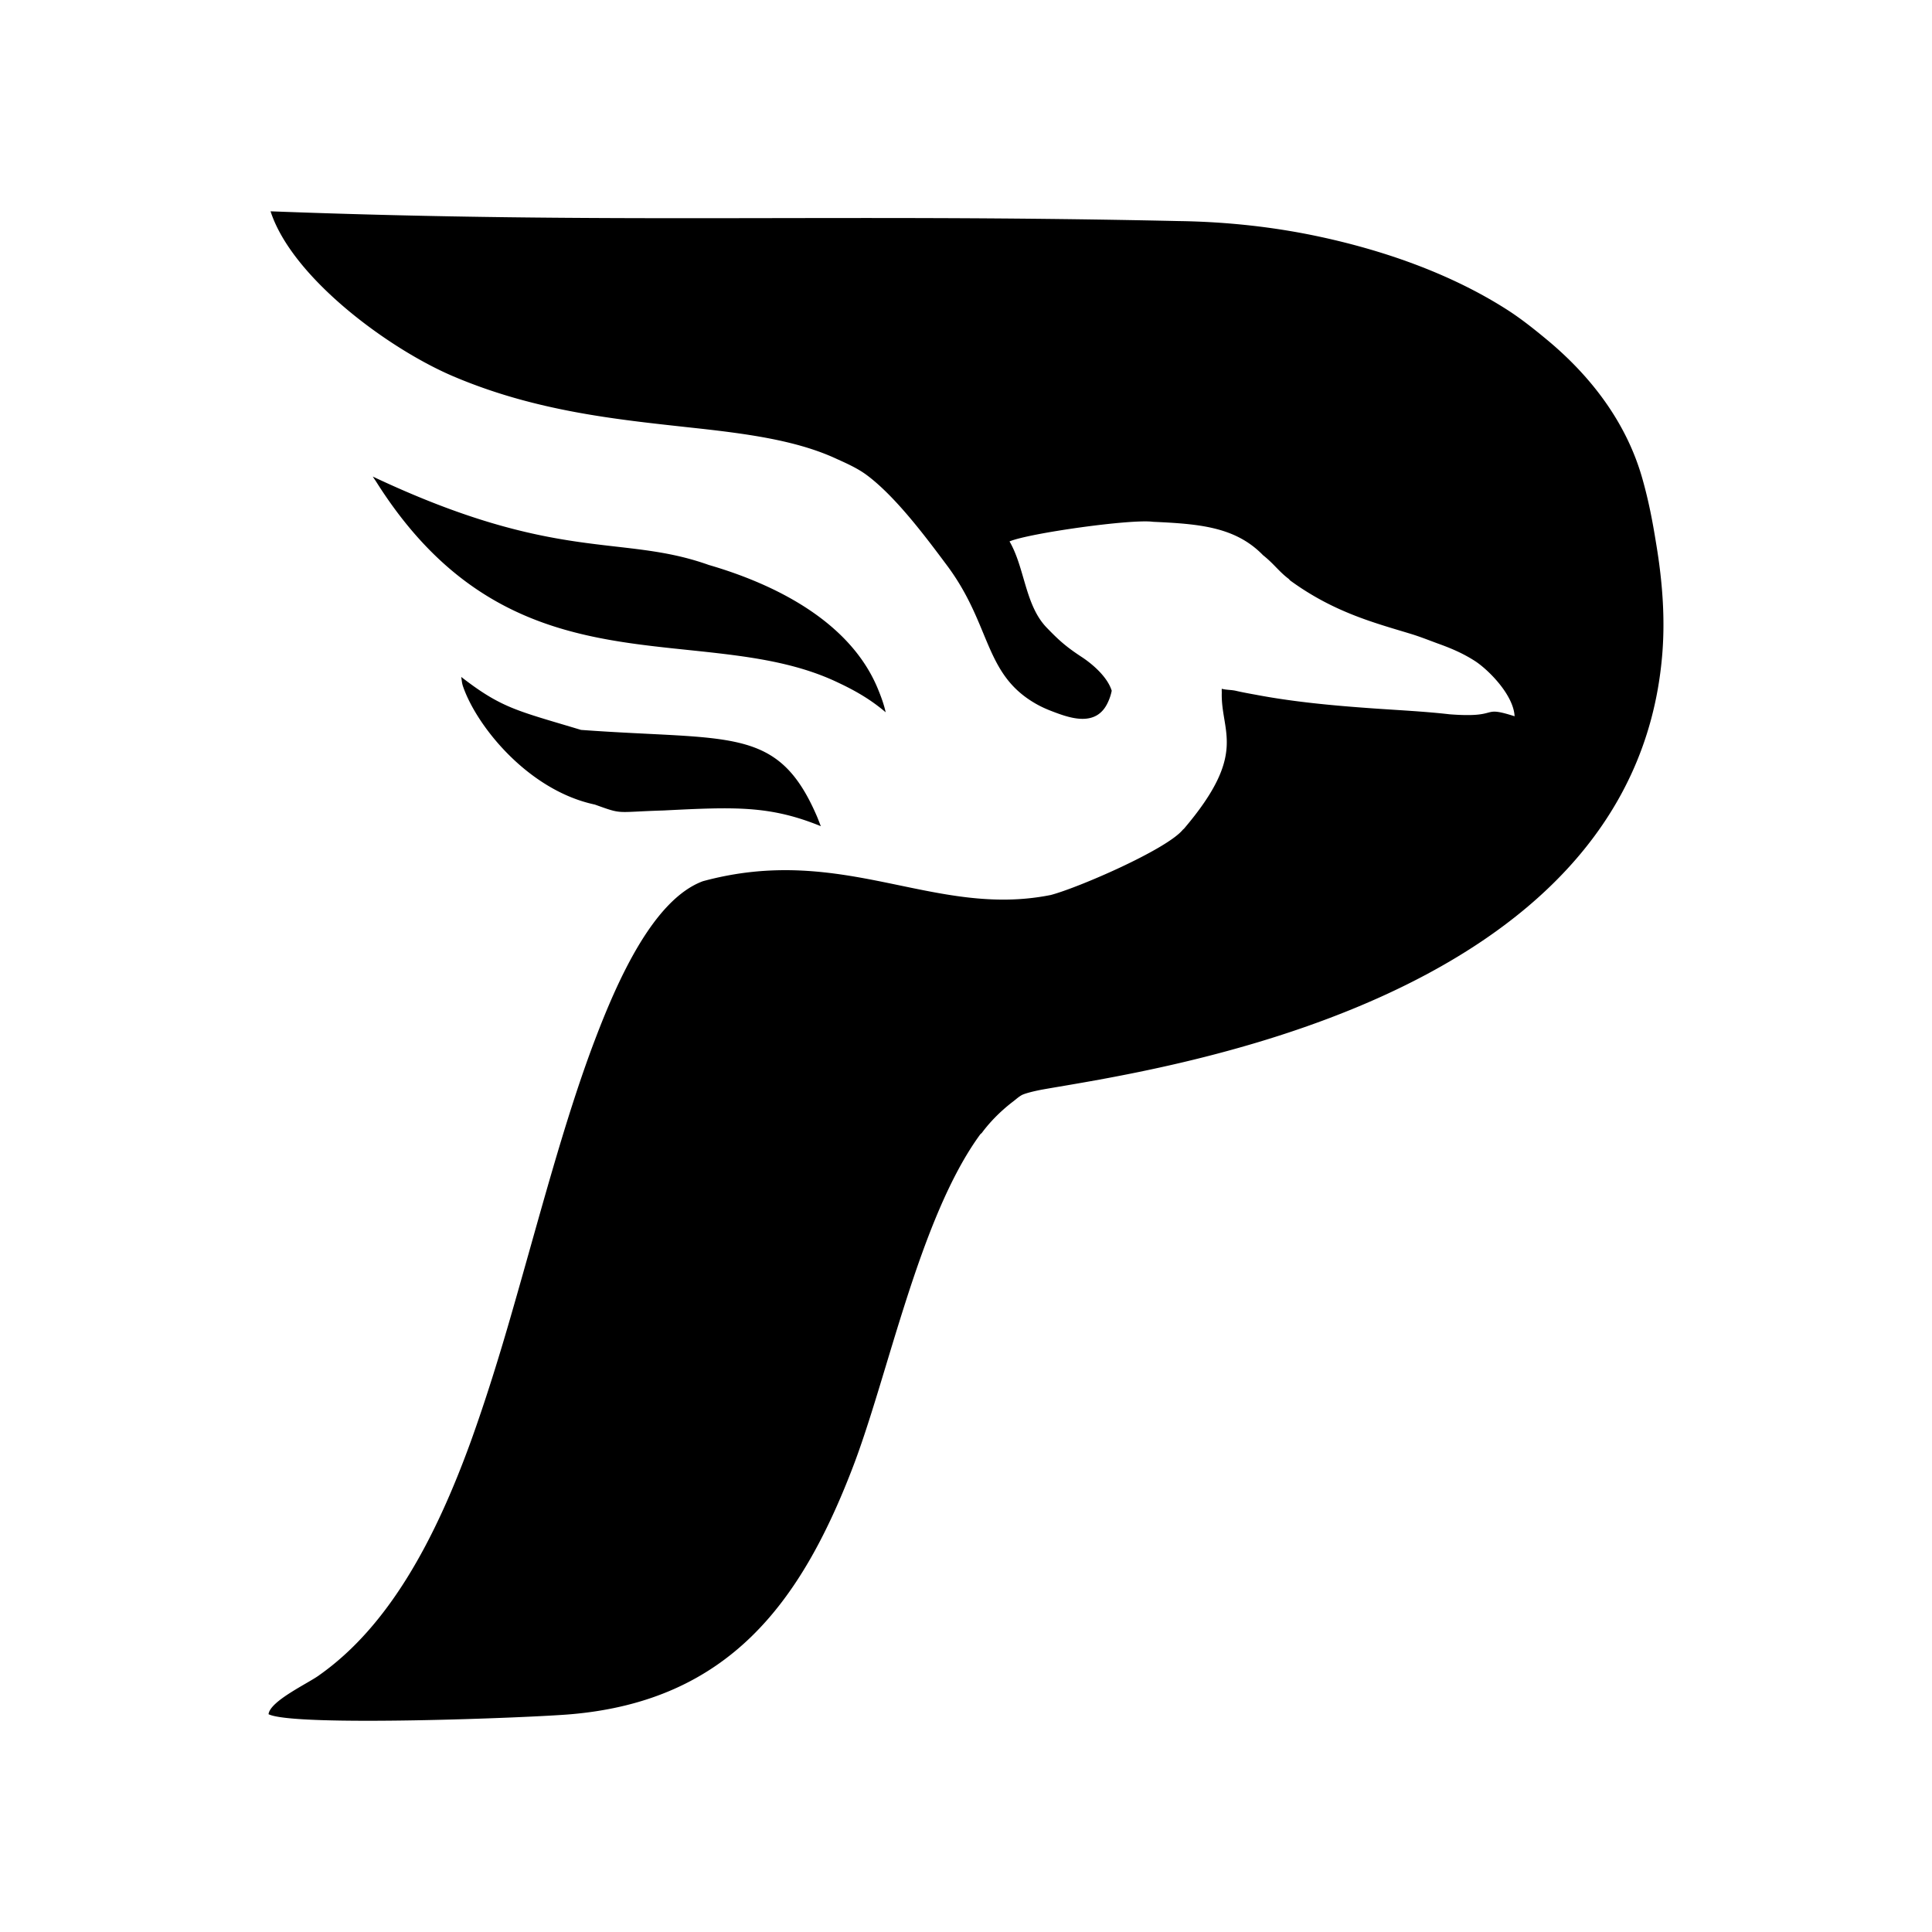 <svg xmlns="http://www.w3.org/2000/svg" width="100%" height="100%" viewBox="0 0 30.72 30.72"><path d="M4.302 3.36c0.342 1.055 1.876 2.186 2.906 2.624 1.313 0.558 2.598 0.685 3.75 0.812 0.895 0.096 1.702 0.201 2.344 0.5 0.162 0.073 0.329 0.148 0.469 0.25 0.459 0.336 0.946 0.988 1.281 1.437 0.719 0.958 0.586 1.745 1.438 2.218 0.089 0.049 0.168 0.083 0.281 0.125 0.271 0.102 0.667 0.227 0.844-0.156a0.788 0.788 0 0 0 0.062-0.187c-0.071-0.229-0.321-0.433-0.469-0.531-0.262-0.171-0.373-0.274-0.562-0.469-0.349-0.358-0.348-0.951-0.594-1.374 0.309-0.131 1.939-0.36 2.281-0.312 0.731 0.033 1.31 0.078 1.75 0.531 0.173 0.137 0.25 0.257 0.406 0.375 0.011 0.009 0.02 0.024 0.031 0.031 0.693 0.504 1.339 0.67 1.906 0.843 0.15 0.045 0.299 0.105 0.438 0.156 0.213 0.076 0.406 0.159 0.594 0.281 0.222 0.147 0.609 0.542 0.625 0.875-0.559-0.178-0.207 0.032-1.031-0.031-0.402-0.046-0.806-0.065-1.219-0.094-0.642-0.045-1.273-0.104-1.875-0.219-0.1-0.018-0.215-0.039-0.312-0.062-0.077-0.016-0.146-0.011-0.219-0.031-0.002 0.031 0 0.035 0 0.062-0.017 0.629 0.421 0.959-0.594 2.155-0.009 0.013-0.02 0.017-0.031 0.031-0.27 0.315-1.657 0.916-2.094 1.031-1.859 0.373-3.292-0.828-5.532-0.219-0.788 0.293-1.357 1.576-1.719 2.53-0.482 1.268-0.876 2.796-1.313 4.311-0.2 0.698-0.418 1.401-0.656 2.062-0.575 1.584-1.311 2.943-2.406 3.717-0.164 0.126-0.787 0.41-0.812 0.625 0.404 0.204 4.185 0.056 4.813 0 2.503-0.218 3.647-1.773 4.469-3.905 0.566-1.462 1.065-3.986 2.031-5.31 0.013-0.018 0.018-0.015 0.031-0.031 0.146-0.197 0.327-0.369 0.5-0.5 0.045-0.035 0.077-0.065 0.125-0.094 0.034-0.022 0.157-0.059 0.344-0.094 1.736-0.307 9.349-1.347 9.844-6.872 0.051-0.558 0.016-1.159-0.094-1.812-0.054-0.336-0.115-0.665-0.219-1.031-0.246-0.869-0.798-1.614-1.531-2.218-0.193-0.16-0.405-0.329-0.625-0.469-0.846-0.54-1.877-0.921-2.969-1.156-0.733-0.158-1.487-0.239-2.25-0.25C13.2 3.393 9.758 3.567 4.302 3.36z m1.625 4.217c0.024 0.038 0.039 0.057 0.062 0.094C7.588 10.198 9.599 10.174 11.427 10.388c0.666 0.078 1.317 0.185 1.906 0.469 0.262 0.123 0.512 0.265 0.75 0.469-0.029-0.131-0.076-0.256-0.125-0.375-0.444-1.076-1.649-1.666-2.688-1.968-1.394-0.498-2.404-0.018-5.344-1.406z m1.406 3.186c0.011 0.053 0.009 0.095 0.031 0.156 0.22 0.635 1.04 1.65 2.094 1.874 0.457 0.164 0.315 0.117 1.094 0.094 1.141-0.058 1.692-0.079 2.5 0.25-0.02-0.049-0.042-0.109-0.062-0.156C12.367 11.535 11.619 11.781 9.239 11.606c-1.019-0.307-1.259-0.342-1.906-0.843z" /></svg>